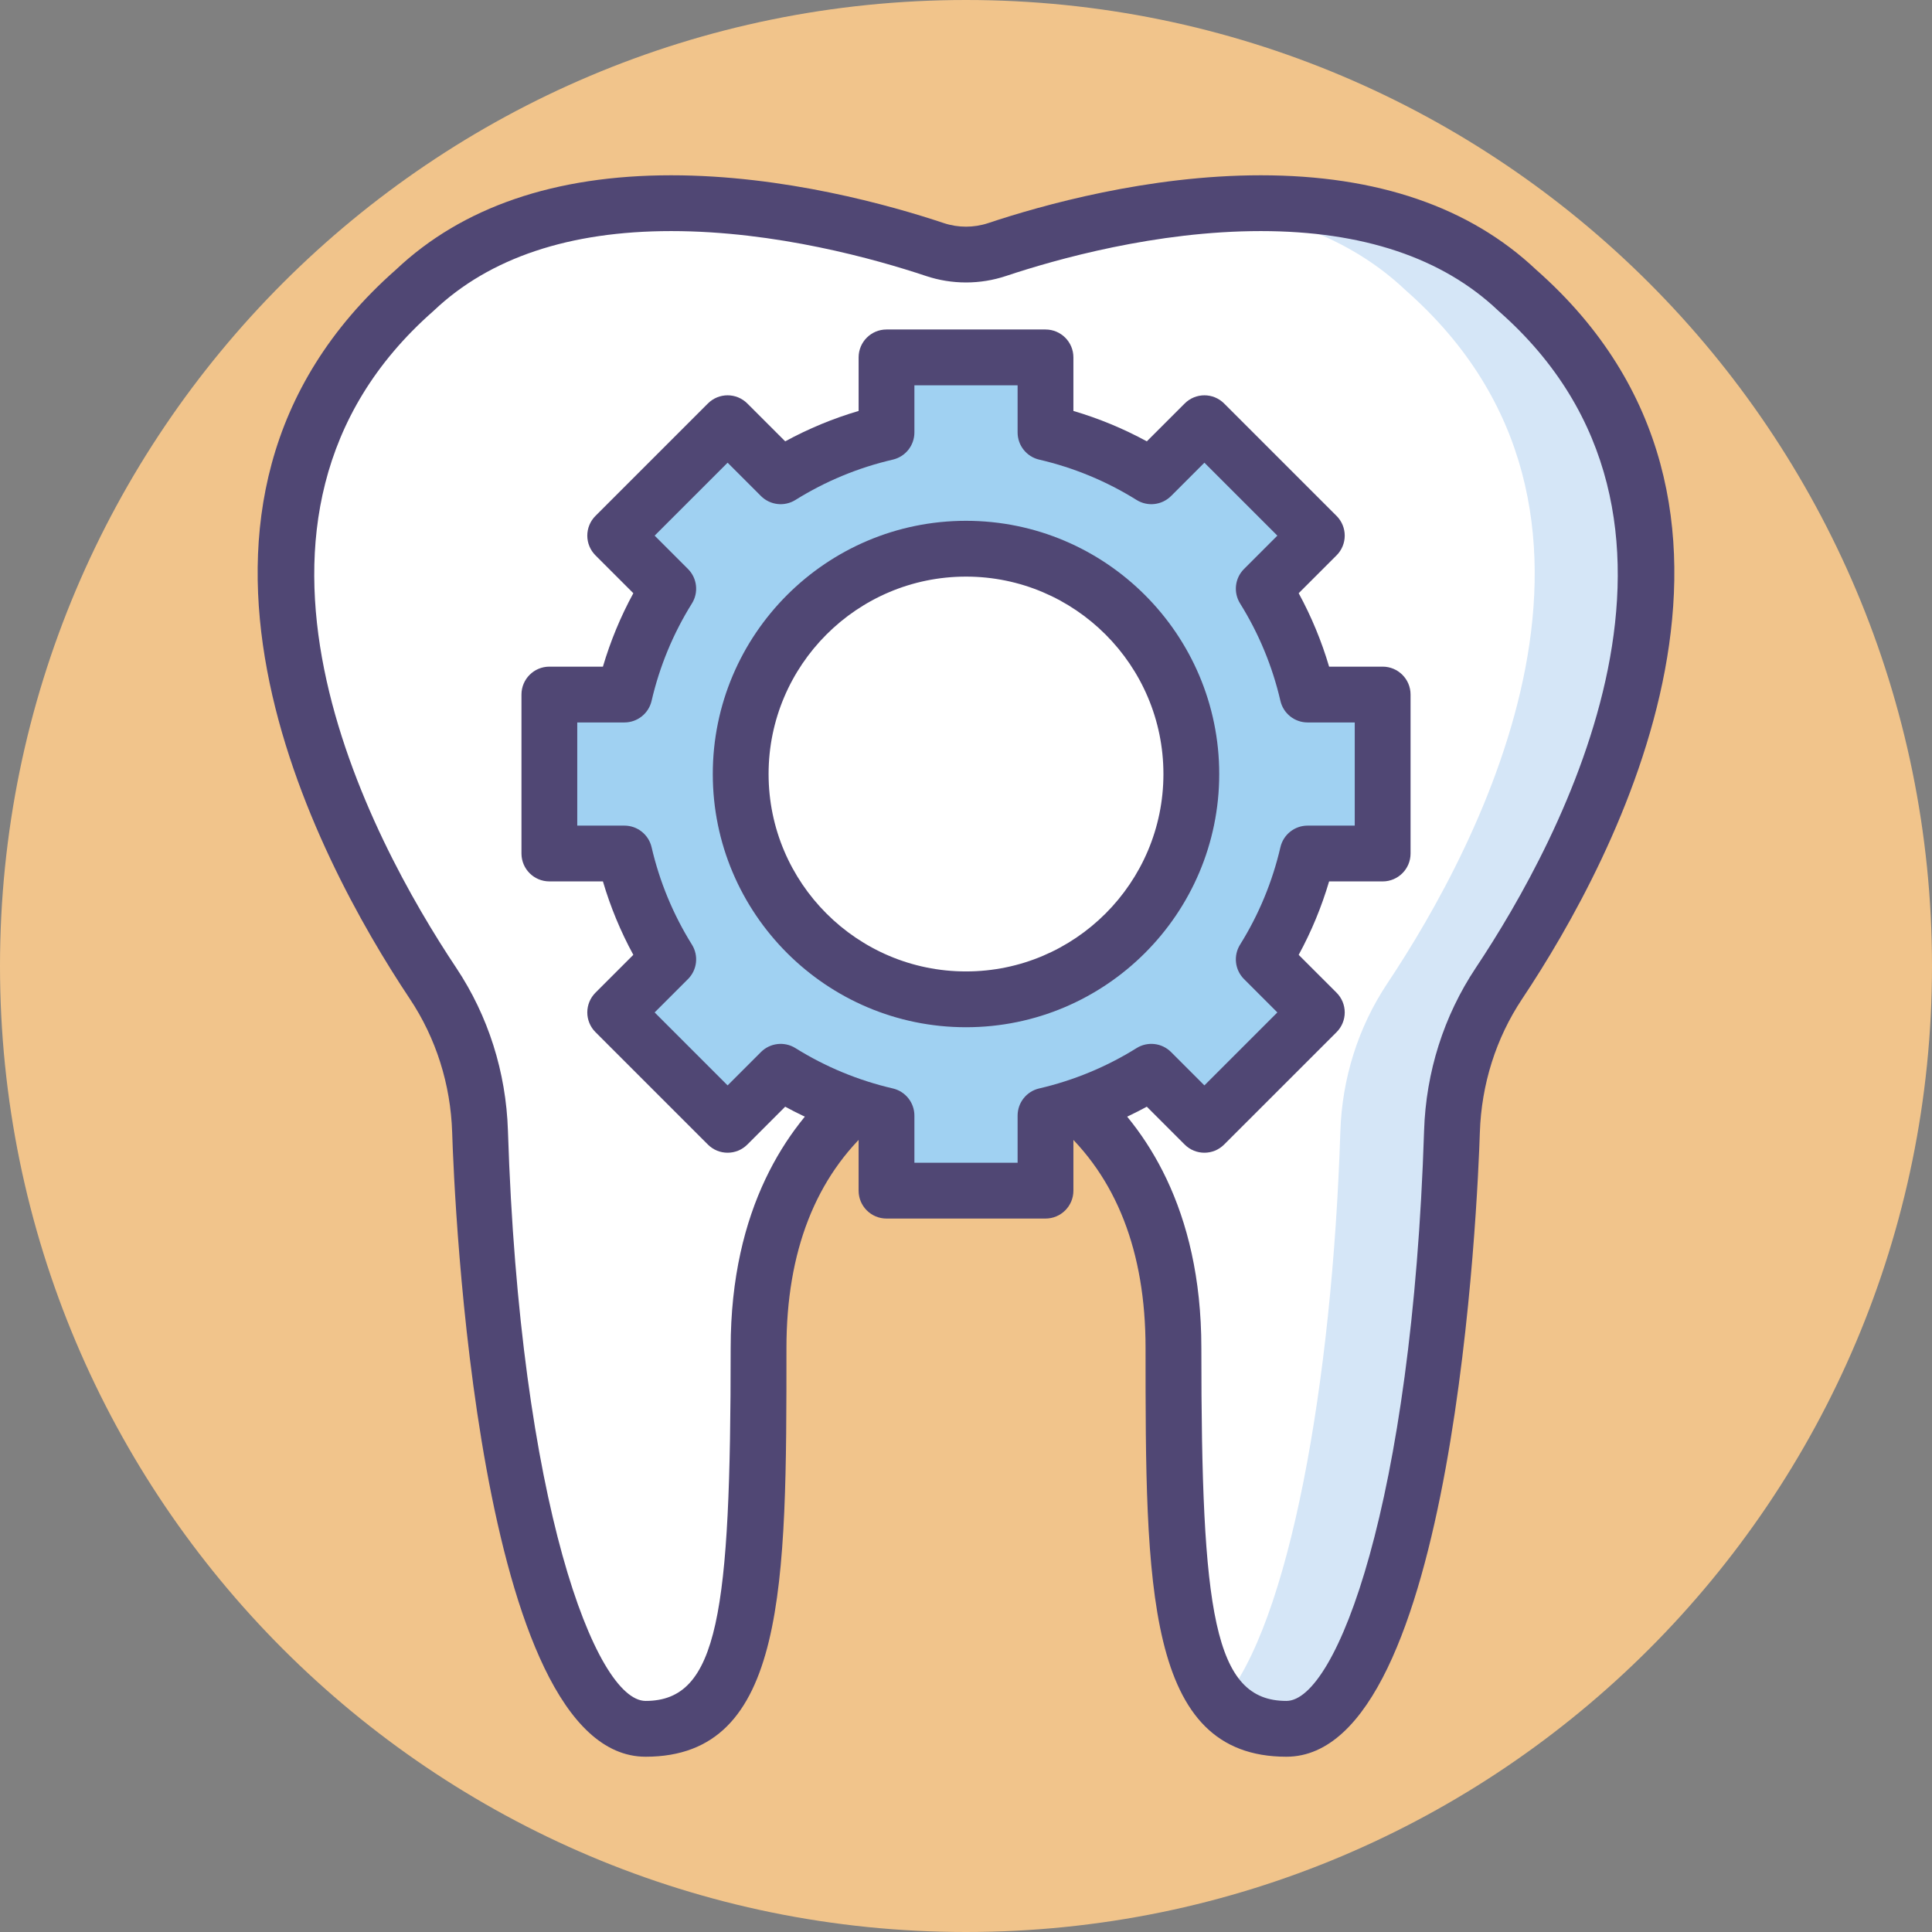 <svg height="415.492pt" viewBox="0 0 415.492 415.492" width="415.492pt" xmlns="http://www.w3.org/2000/svg"><rect x="0" y="0" width="415.492" height="415.492" fill="#808080" stroke="none"/><path d="m415.492 207.746c0 114.734-93.012 207.746-207.746 207.746s-207.746-93.012-207.746-207.746 93.012-207.746 207.746-207.746 207.746 93.012 207.746 207.746zm0 0" fill="#f1c48b"/><path d="m326.277 62.406c-33.035-31.297-92.012-15.355-111.828-8.746-4.355 1.457-9.051 1.457-13.402 0-19.816-6.609-78.793-22.547-111.828 8.746-54.152 47.586-15.859 119.402 3.906 149.062 6.309 9.461 9.754 20.508 10.113 31.871 2.102 65.68 15.316 128.457 35.609 128.457 22.176 0 24.285-25.344 24.285-81.906 0-26.887 10.086-42.875 20.664-52.246 13.578-12.023 34.324-12.023 47.902 0 10.578 9.371 20.66 25.359 20.66 52.246 0 56.562 2.113 81.906 24.285 81.906 20.293 0 33.508-62.773 35.609-128.457.363-11.363 3.809-22.41 10.113-31.871 19.77-29.66 58.059-101.477 3.91-149.062zm0 0" fill="#fff"/><path d="m326.277 62.406c-18.262-17.297-44.441-20.152-67.559-18.141 15.867 1.562 31.457 6.676 43.559 18.141 54.152 47.586 15.859 119.402-3.906 149.062-6.305 9.461-9.754 20.508-10.117 31.871-1.727 54.016-10.977 106.027-25.492 122.816 3.414 3.785 7.918 5.641 13.883 5.641 20.293 0 33.508-62.773 35.609-128.457.363-11.363 3.809-22.41 10.113-31.871 19.77-29.66 58.059-101.477 3.91-149.062zm0 0" fill="#d5e6f7"/><path d="m276.645 377.797c-30.285 0-30.285-36.871-30.285-87.906 0-20.73-6.273-36.793-18.641-47.754-5.465-4.84-12.562-7.508-19.973-7.508s-14.508 2.664-19.973 7.508c-12.371 10.961-18.641 27.023-18.641 47.754 0 51.035 0 87.906-30.285 87.906-36.27 0-41.168-120.523-41.605-134.266-.332-10.352-3.48-20.289-9.113-28.734-20.137-30.215-60.715-105.957-2.957-156.824 14.254-13.457 34.164-20.277 59.184-20.277 24.188 0 47.09 6.438 58.586 10.273 3.109 1.039 6.504 1.039 9.609 0 11.5-3.836 34.402-10.273 58.59-10.273 25.02 0 44.93 6.824 59.18 20.277 57.758 50.867 17.18 126.605-2.957 156.824-5.629 8.445-8.777 18.383-9.109 28.734-.441 13.742-5.344 134.266-41.609 134.266zm-68.898-155.168c10.348 0 20.266 3.738 27.93 10.527 10.348 9.164 22.684 26.449 22.684 56.734 0 56.953 2.645 75.906 18.289 75.906 10.77 0 27.051-42.621 29.613-122.648.398-12.59 4.246-24.695 11.117-35.008 18.395-27.602 55.703-96.617 4.938-141.227-.055-.047-.109-.102-.164-.152-11.953-11.324-29.117-17.066-51.012-17.066-22.488 0-43.98 6.051-54.789 9.656-5.559 1.859-11.645 1.859-17.207 0-10.805-3.605-32.297-9.656-54.789-9.656-21.895 0-39.059 5.742-51.012 17.066-.055.051-.109.102-.164.152-50.766 44.609-13.461 113.625 4.938 141.227 6.871 10.312 10.715 22.418 11.117 35.008 2.559 80.027 18.844 122.648 29.613 122.648 15.645 0 18.289-18.953 18.289-75.906 0-30.285 12.336-47.57 22.684-56.734 7.66-6.789 17.578-10.527 27.926-10.527zm0 0" fill="#504774"/><path d="m297.348 183.555v-34.191h-16.141c-1.895-8.176-5.109-15.844-9.426-22.762l11.41-11.414-24.176-24.176-11.41 11.414c-6.918-4.316-14.586-7.535-22.766-9.43v-16.137h-34.191v16.137c-8.176 1.895-15.844 5.113-22.762 9.43l-11.414-11.414-24.172 24.18 11.414 11.41c-4.316 6.918-7.531 14.586-9.43 22.766h-16.141v34.188h16.141c1.895 8.18 5.109 15.844 9.426 22.762l-11.41 11.414 24.176 24.176 11.41-11.414c6.918 4.316 14.586 7.535 22.766 9.43v16.137h34.191v-16.137c8.176-1.895 15.844-5.113 22.762-9.43l11.414 11.414 24.176-24.176-11.414-11.414c4.316-6.918 7.531-14.586 9.43-22.762zm-89.602 31.359c-26.762 0-48.457-21.695-48.457-48.453 0-26.762 21.695-48.453 48.457-48.453 26.762 0 48.453 21.691 48.453 48.453 0 26.758-21.691 48.453-48.453 48.453zm0 0" fill="#a0d1f2"/><path d="m224.844 262.059h-34.195c-3.312 0-6-2.684-6-6v-11.516c-5.484-1.617-10.766-3.805-15.789-6.539l-8.141 8.141c-2.344 2.344-6.141 2.344-8.484 0l-24.176-24.176c-1.125-1.125-1.758-2.652-1.758-4.242 0-1.59.633-3.117 1.758-4.242l8.141-8.141c-2.734-5.023-4.922-10.305-6.539-15.793h-11.516c-3.312 0-6-2.684-6-6v-34.184c0-3.316 2.688-6 6-6h11.516c1.621-5.488 3.805-10.77 6.543-15.793l-8.145-8.141c-1.125-1.125-1.758-2.652-1.758-4.242s.633-3.121 1.758-4.242l24.176-24.176c2.344-2.344 6.141-2.344 8.484 0l8.145 8.141c5.02-2.734 10.301-4.922 15.789-6.539v-11.516c0-3.316 2.688-6 6-6h34.191c3.312 0 6 2.684 6 6v11.516c5.484 1.617 10.77 3.805 15.789 6.539l8.145-8.141c2.344-2.344 6.137-2.344 8.484 0l24.176 24.176c1.125 1.125 1.758 2.652 1.758 4.242s-.633 3.117-1.758 4.242l-8.145 8.141c2.734 5.023 4.922 10.305 6.543 15.793h11.516c3.312 0 6 2.684 6 6v34.188c0 3.316-2.688 6-6 6h-11.516c-1.621 5.488-3.805 10.77-6.543 15.793l8.145 8.141c1.125 1.125 1.758 2.652 1.758 4.242 0 1.59-.633 3.121-1.758 4.242l-24.18 24.172c-2.344 2.344-6.141 2.344-8.484 0l-8.141-8.141c-5.023 2.73-10.305 4.922-15.789 6.539v11.516c0 3.312-2.688 6-6 6zm-28.195-12h22.195v-10.137c0-2.793 1.926-5.215 4.641-5.844 7.43-1.723 14.477-4.641 20.945-8.676 2.371-1.477 5.441-1.125 7.418.852l7.168 7.168 15.691-15.691-7.168-7.168c-1.977-1.973-2.328-5.051-.848-7.418 4.031-6.465 6.949-13.512 8.672-20.941.629-2.723 3.051-4.648 5.844-4.648h10.141v-22.188h-10.141c-2.793 0-5.215-1.926-5.844-4.648-1.723-7.43-4.641-14.477-8.672-20.941-1.48-2.371-1.129-5.441.848-7.418l7.168-7.168-15.691-15.688-7.168 7.168c-1.977 1.973-5.047 2.324-7.418.848-6.469-4.035-13.516-6.953-20.945-8.676-2.715-.629-4.641-3.051-4.641-5.844v-10.137h-22.195v10.137c0 2.793-1.926 5.215-4.641 5.844-7.434 1.723-14.477 4.641-20.945 8.676-2.367 1.477-5.441 1.125-7.418-.848l-7.168-7.168-15.691 15.688 7.168 7.168c1.977 1.977 2.328 5.051.848 7.418-4.031 6.465-6.949 13.512-8.672 20.941-.629 2.723-3.055 4.648-5.844 4.648h-10.141v22.188h10.141c2.789 0 5.211 1.926 5.844 4.648 1.723 7.43 4.641 14.477 8.672 20.941 1.48 2.371 1.129 5.445-.848 7.418l-7.168 7.168 15.691 15.691 7.168-7.168c1.977-1.973 5.051-2.328 7.418-.852 6.465 4.035 13.512 6.953 20.945 8.676 2.715.629 4.641 3.055 4.641 5.844zm11.098-29.145c-30.027 0-54.457-24.43-54.457-54.453 0-30.027 24.43-54.457 54.457-54.457s54.457 24.43 54.457 54.457c0 30.027-24.43 54.453-54.457 54.453zm0-96.91c-23.41 0-42.457 19.043-42.457 42.457 0 23.41 19.047 42.453 42.457 42.453s42.457-19.043 42.457-42.453c0-23.41-19.047-42.457-42.457-42.457zm0 0" fill="#504774"/></svg>